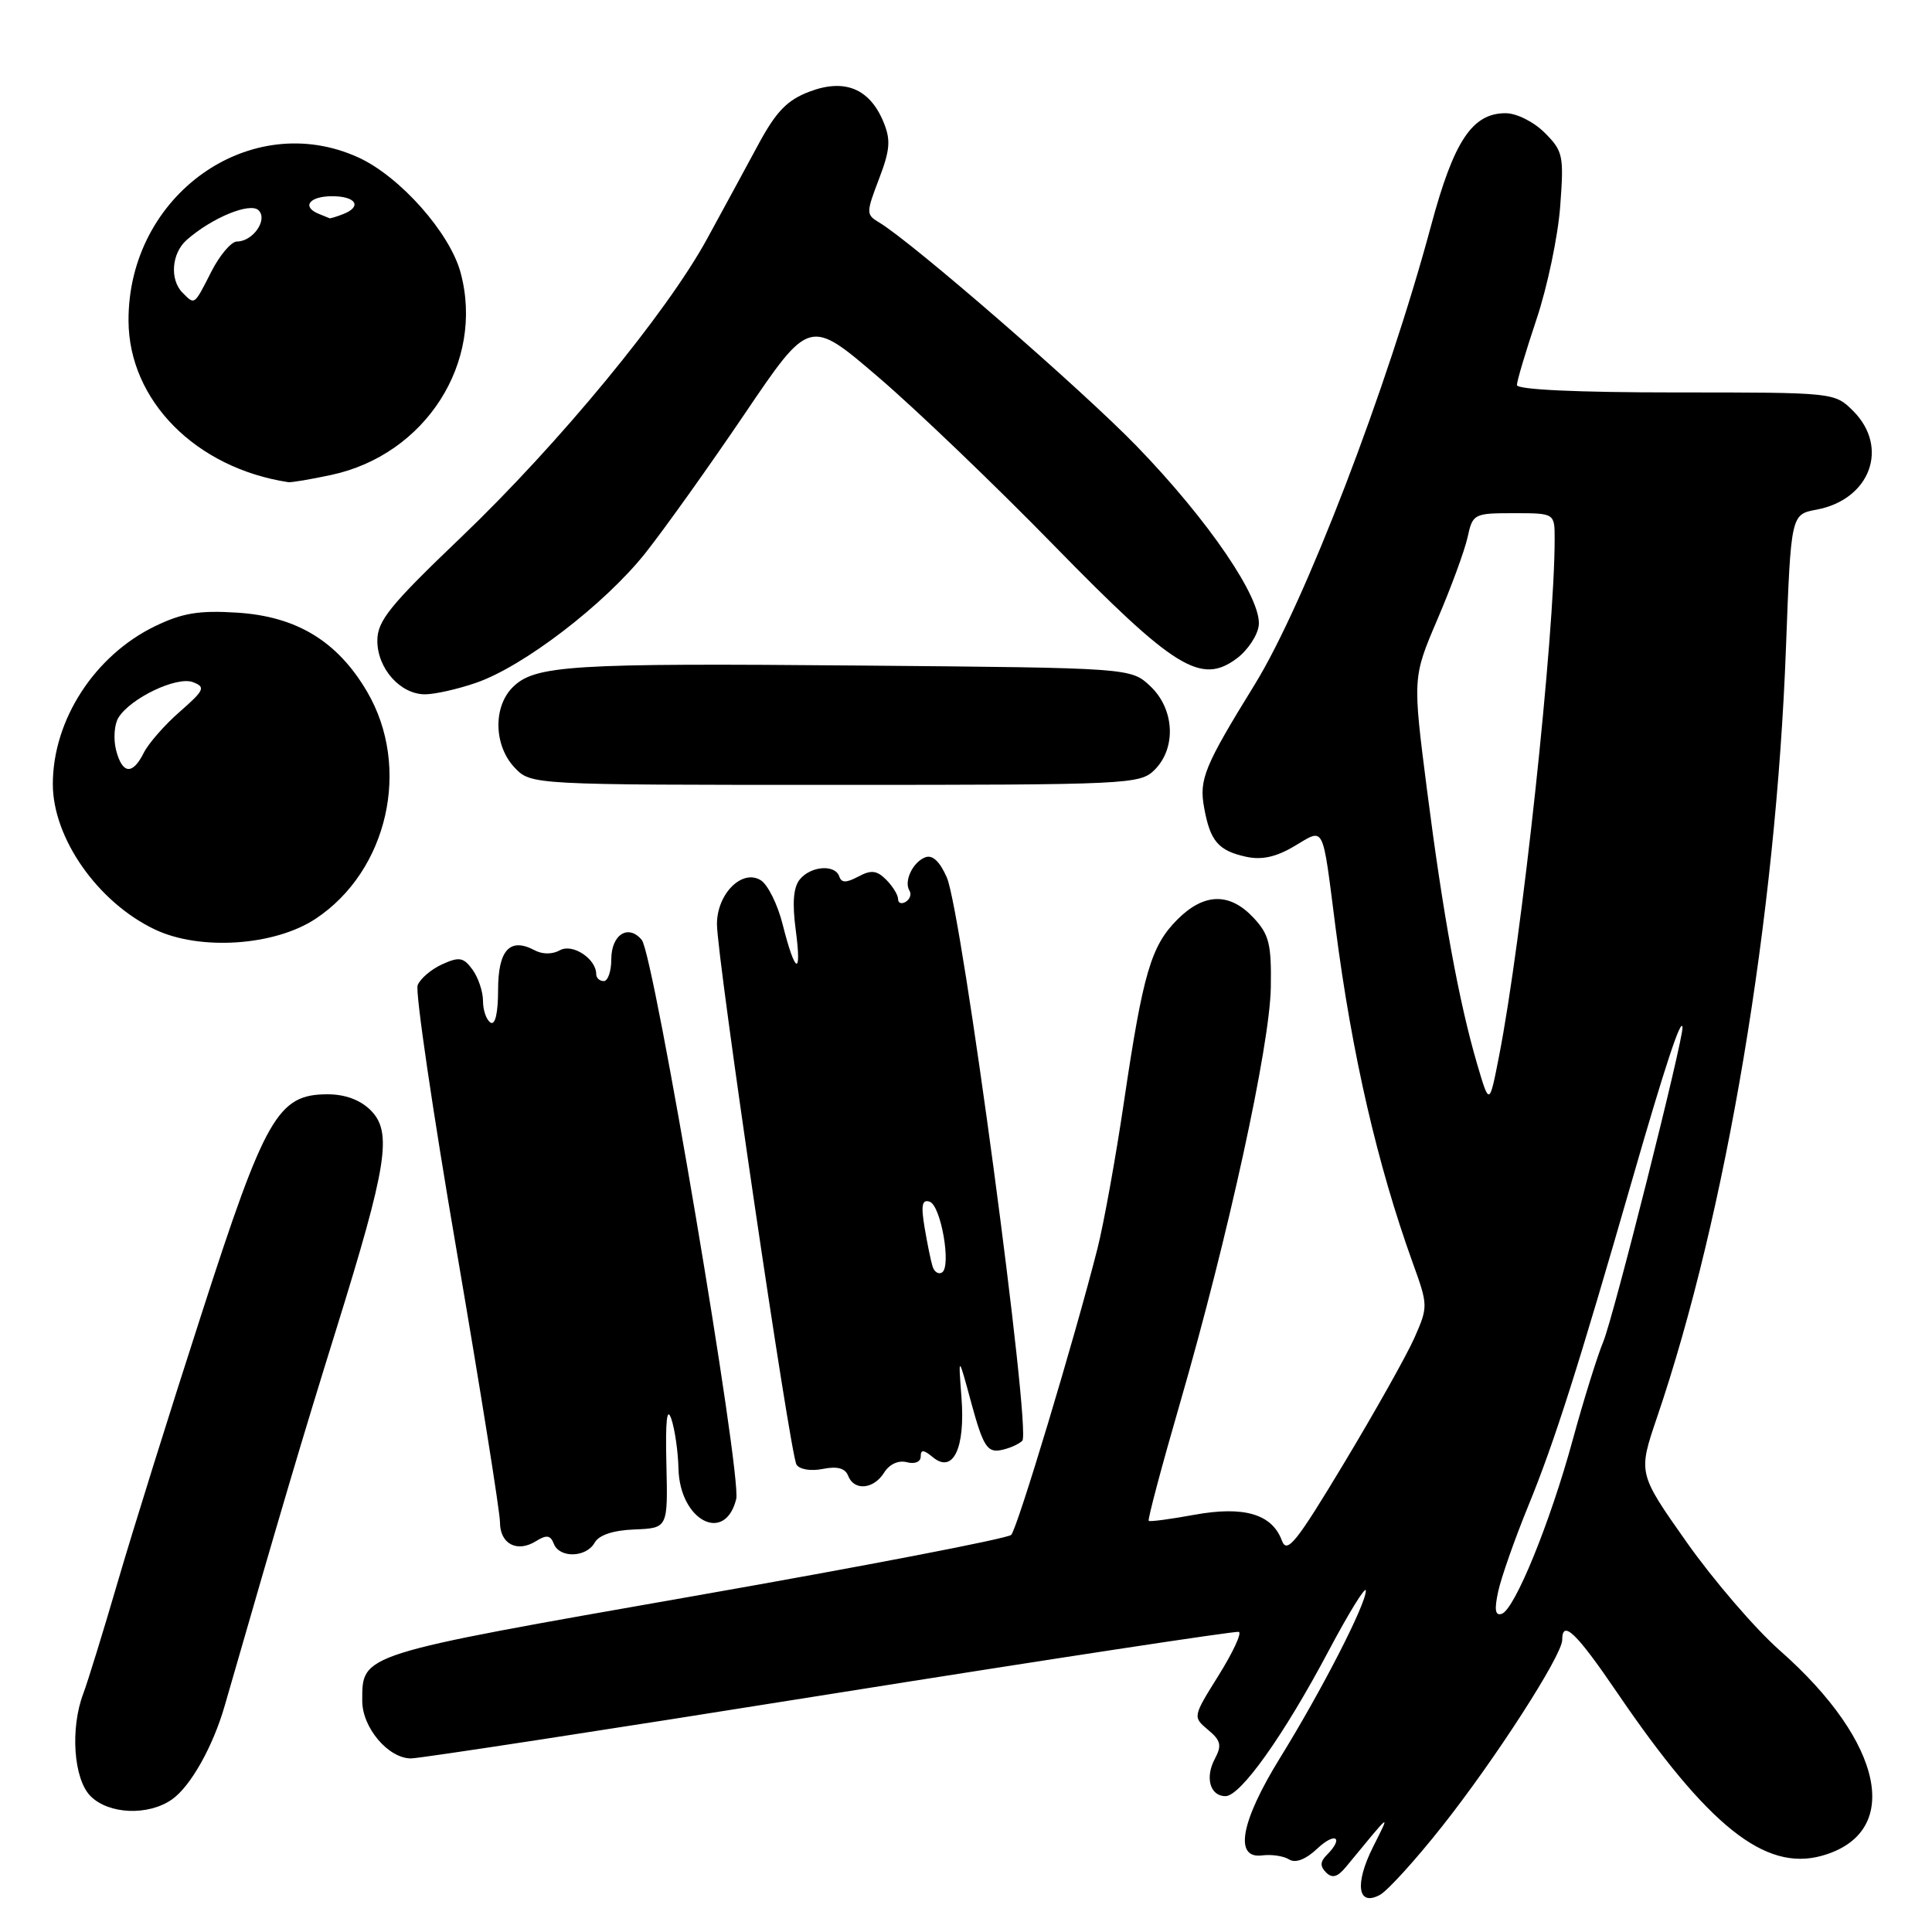 <?xml version="1.0" encoding="UTF-8" standalone="no"?>
<!DOCTYPE svg PUBLIC "-//W3C//DTD SVG 1.1//EN" "http://www.w3.org/Graphics/SVG/1.1/DTD/svg11.dtd" >
<svg xmlns="http://www.w3.org/2000/svg" xmlns:xlink="http://www.w3.org/1999/xlink" version="1.1" viewBox="0 0 256 256">
 <g >
 <path fill="currentColor"
d=" M 191.09 242.00 C 198.15 233.08 207.00 219.33 207.00 217.30 C 207.00 214.54 208.85 216.30 214.26 224.25 C 226.32 241.97 233.85 247.98 241.36 245.91 C 252.14 242.94 249.71 230.93 235.85 218.71 C 232.60 215.85 227.04 209.38 223.49 204.35 C 217.05 195.21 217.05 195.21 219.55 187.85 C 228.73 160.91 235.32 121.57 236.65 85.83 C 237.31 68.16 237.31 68.16 240.71 67.53 C 247.82 66.19 250.37 59.28 245.55 54.45 C 243.09 52.00 243.06 52.00 222.05 52.00 C 208.98 52.00 201.00 51.63 201.00 51.02 C 201.00 50.48 202.17 46.57 203.59 42.32 C 205.02 38.07 206.43 31.35 206.73 27.39 C 207.24 20.61 207.12 20.03 204.68 17.59 C 203.23 16.14 200.95 15.00 199.50 15.00 C 195.08 15.00 192.64 18.68 189.64 29.84 C 183.84 51.43 172.89 79.93 166.27 90.68 C 159.58 101.53 158.87 103.26 159.55 107.00 C 160.35 111.45 161.42 112.71 165.09 113.52 C 167.18 113.98 169.07 113.57 171.51 112.12 C 175.58 109.73 175.17 108.92 176.98 123.00 C 179.13 139.67 182.51 154.34 187.18 167.29 C 189.24 172.99 189.24 173.13 187.41 177.29 C 186.38 179.60 182.19 187.07 178.09 193.88 C 171.72 204.47 170.53 205.95 169.85 204.12 C 168.55 200.61 164.81 199.52 158.24 200.72 C 155.08 201.30 152.37 201.66 152.21 201.52 C 152.05 201.37 153.92 194.33 156.37 185.88 C 162.73 163.90 168.26 138.60 168.39 130.84 C 168.48 125.07 168.17 123.82 166.08 121.59 C 162.93 118.23 159.54 118.31 156.02 121.83 C 152.52 125.33 151.46 128.93 148.94 145.94 C 147.85 153.34 146.26 162.11 145.42 165.44 C 142.36 177.47 134.81 202.52 133.99 203.38 C 133.52 203.86 114.59 207.51 91.91 211.49 C 47.43 219.30 48.00 219.12 48.00 225.38 C 48.00 228.92 51.45 233.00 54.46 233.00 C 55.62 233.00 80.61 229.17 109.98 224.48 C 139.36 219.80 163.74 216.09 164.15 216.23 C 164.57 216.38 163.36 218.97 161.47 222.00 C 158.04 227.49 158.04 227.50 160.07 229.21 C 161.77 230.62 161.92 231.28 160.98 233.04 C 159.64 235.53 160.34 238.00 162.38 238.00 C 164.38 238.00 170.12 229.93 176.01 218.82 C 178.73 213.69 180.97 210.07 180.98 210.77 C 181.01 212.55 175.11 224.04 169.60 232.95 C 164.39 241.39 163.49 246.34 167.25 245.85 C 168.49 245.69 170.10 245.93 170.82 246.39 C 171.67 246.91 173.02 246.39 174.57 244.93 C 176.97 242.68 178.11 243.49 175.80 245.80 C 174.92 246.68 174.90 247.30 175.71 248.11 C 176.53 248.93 177.23 248.73 178.36 247.36 C 184.50 239.91 184.26 240.08 181.92 244.76 C 179.47 249.66 179.90 252.66 182.83 251.09 C 183.85 250.55 187.57 246.45 191.09 242.00 Z  M 22.79 238.43 C 25.25 236.71 28.22 231.43 29.78 226.00 C 37.49 199.25 39.95 190.94 44.56 176.12 C 51.32 154.38 52.01 150.01 49.11 147.11 C 47.75 145.75 45.73 145.00 43.42 145.00 C 36.83 145.00 35.17 147.87 26.73 174.02 C 22.55 186.93 17.55 202.94 15.61 209.58 C 13.67 216.23 11.61 222.89 11.04 224.40 C 9.28 229.03 9.75 235.75 12.00 238.00 C 14.42 240.42 19.66 240.63 22.79 238.43 Z  M 78.79 204.42 C 79.36 203.40 81.24 202.77 84.09 202.66 C 88.50 202.48 88.50 202.48 88.30 193.99 C 88.16 188.26 88.37 186.31 88.95 188.00 C 89.42 189.38 89.85 192.34 89.90 194.60 C 90.07 201.47 96.05 204.63 97.55 198.64 C 98.32 195.57 86.66 126.50 85.04 124.55 C 83.26 122.40 81.00 123.83 81.00 127.11 C 81.00 128.70 80.55 130.00 80.00 130.00 C 79.45 130.00 79.00 129.58 79.00 129.07 C 79.00 127.04 75.86 124.98 74.20 125.91 C 73.20 126.47 71.88 126.47 70.85 125.92 C 67.57 124.17 66.00 125.87 66.00 131.17 C 66.00 134.21 65.62 135.88 65.00 135.50 C 64.45 135.16 64.00 133.87 64.00 132.63 C 64.00 131.39 63.37 129.53 62.61 128.48 C 61.41 126.84 60.85 126.75 58.58 127.78 C 57.13 128.44 55.67 129.69 55.34 130.55 C 55.01 131.41 57.33 147.23 60.50 165.69 C 63.66 184.15 66.25 200.36 66.25 201.71 C 66.25 204.59 68.53 205.78 71.04 204.20 C 72.42 203.34 72.95 203.42 73.38 204.55 C 74.12 206.49 77.68 206.40 78.79 204.42 Z  M 117.15 195.13 C 117.85 194.01 119.05 193.46 120.16 193.75 C 121.22 194.03 122.00 193.71 122.00 192.99 C 122.00 192.05 122.38 192.07 123.61 193.09 C 126.29 195.31 127.92 191.90 127.40 185.17 C 126.97 179.50 126.97 179.50 128.73 186.00 C 130.23 191.50 130.81 192.45 132.50 192.17 C 133.60 191.98 134.93 191.42 135.46 190.91 C 136.68 189.73 127.45 120.82 125.46 116.27 C 124.53 114.15 123.56 113.23 122.60 113.60 C 120.94 114.24 119.74 116.78 120.51 118.02 C 120.80 118.48 120.58 119.14 120.02 119.49 C 119.46 119.84 119.00 119.67 119.00 119.13 C 119.00 118.59 118.29 117.44 117.43 116.57 C 116.18 115.32 115.43 115.24 113.73 116.15 C 112.13 117.00 111.50 117.00 111.21 116.14 C 110.67 114.51 107.47 114.73 105.99 116.51 C 105.13 117.55 104.96 119.62 105.44 123.24 C 106.27 129.49 105.37 129.09 103.70 122.47 C 103.04 119.84 101.74 117.22 100.81 116.64 C 98.34 115.10 95.00 118.43 95.00 122.45 C 95.00 126.86 104.69 192.69 105.54 194.07 C 105.94 194.71 107.44 194.96 109.03 194.64 C 110.94 194.26 111.99 194.54 112.38 195.54 C 113.16 197.58 115.76 197.36 117.15 195.13 Z  M 41.81 121.75 C 51.40 115.40 54.52 101.68 48.64 91.65 C 44.72 84.97 39.32 81.68 31.43 81.18 C 26.38 80.86 24.18 81.22 20.55 82.97 C 12.53 86.86 7.00 95.40 7.00 103.90 C 7.00 111.06 12.95 119.55 20.50 123.15 C 26.46 126.00 36.37 125.34 41.81 121.75 Z  M 153.00 102.00 C 155.90 99.10 155.63 93.94 152.42 90.92 C 149.84 88.50 149.84 88.50 114.17 88.19 C 75.57 87.85 70.86 88.14 67.93 91.07 C 65.32 93.68 65.44 98.78 68.17 101.69 C 70.35 104.00 70.35 104.00 110.67 104.00 C 149.67 104.00 151.07 103.93 153.00 102.00 Z  M 63.07 90.48 C 69.36 88.32 80.12 80.07 85.51 73.29 C 88.04 70.10 93.96 61.80 98.68 54.83 C 107.26 42.15 107.26 42.15 116.38 49.97 C 121.40 54.26 131.88 64.31 139.67 72.29 C 155.60 88.59 159.13 90.78 163.86 87.26 C 165.31 86.19 166.63 84.21 166.79 82.88 C 167.22 79.35 160.16 68.97 150.62 59.12 C 143.29 51.56 120.85 32.07 116.45 29.45 C 114.76 28.44 114.76 28.19 116.47 23.72 C 117.95 19.84 118.05 18.54 117.06 16.15 C 115.23 11.74 111.93 10.38 107.29 12.13 C 104.31 13.25 102.86 14.75 100.50 19.11 C 98.85 22.17 95.81 27.78 93.73 31.58 C 88.37 41.43 74.11 58.74 61.14 71.15 C 51.64 80.23 50.00 82.26 50.00 84.90 C 50.00 88.58 53.04 92.00 56.32 92.00 C 57.60 92.00 60.64 91.32 63.07 90.48 Z  M 43.90 62.93 C 56.40 60.25 64.23 47.99 61.03 36.12 C 59.61 30.84 52.99 23.38 47.50 20.87 C 33.18 14.33 16.96 25.84 17.03 42.50 C 17.07 53.06 25.94 62.02 38.20 63.89 C 38.59 63.95 41.15 63.52 43.90 62.93 Z  M 198.52 210.87 C 198.92 209.02 200.72 203.90 202.52 199.50 C 205.99 191.03 209.11 181.22 216.37 156.00 C 220.57 141.42 222.79 134.69 222.94 136.12 C 223.09 137.62 213.78 174.59 212.45 177.76 C 211.65 179.69 209.83 185.53 208.41 190.73 C 205.42 201.72 200.71 213.26 198.99 213.84 C 198.12 214.13 197.99 213.30 198.52 210.87 Z  M 195.73 141.00 C 193.31 132.74 191.20 121.17 189.08 104.63 C 187.18 89.77 187.18 89.77 190.46 82.08 C 192.27 77.86 194.07 72.96 194.46 71.20 C 195.14 68.08 195.29 68.00 200.58 68.00 C 206.00 68.00 206.00 68.00 206.00 71.42 C 206.00 84.17 201.65 124.59 198.62 140.00 C 197.35 146.50 197.35 146.50 195.73 141.00 Z  M 123.57 167.81 C 123.34 167.09 122.87 164.77 122.51 162.64 C 122.02 159.70 122.18 158.89 123.18 159.23 C 124.68 159.72 126.09 167.83 124.82 168.61 C 124.36 168.90 123.80 168.54 123.57 167.81 Z  M 15.37 99.35 C 15.01 97.89 15.15 95.97 15.69 95.10 C 17.28 92.51 23.44 89.57 25.57 90.39 C 27.27 91.04 27.09 91.44 23.82 94.31 C 21.81 96.06 19.67 98.51 19.05 99.75 C 17.56 102.74 16.19 102.59 15.37 99.35 Z  M 24.20 38.80 C 22.46 37.06 22.73 33.55 24.75 31.78 C 28.10 28.84 33.16 26.76 34.27 27.87 C 35.52 29.12 33.51 32.00 31.40 32.00 C 30.65 32.00 29.12 33.80 28.00 36.00 C 25.70 40.52 25.82 40.42 24.20 38.80 Z  M 42.25 28.34 C 39.93 27.40 40.98 26.00 44.00 26.00 C 47.21 26.00 48.03 27.39 45.42 28.39 C 44.55 28.73 43.76 28.96 43.67 28.92 C 43.58 28.88 42.94 28.62 42.25 28.34 Z "/>
</g>
</svg>